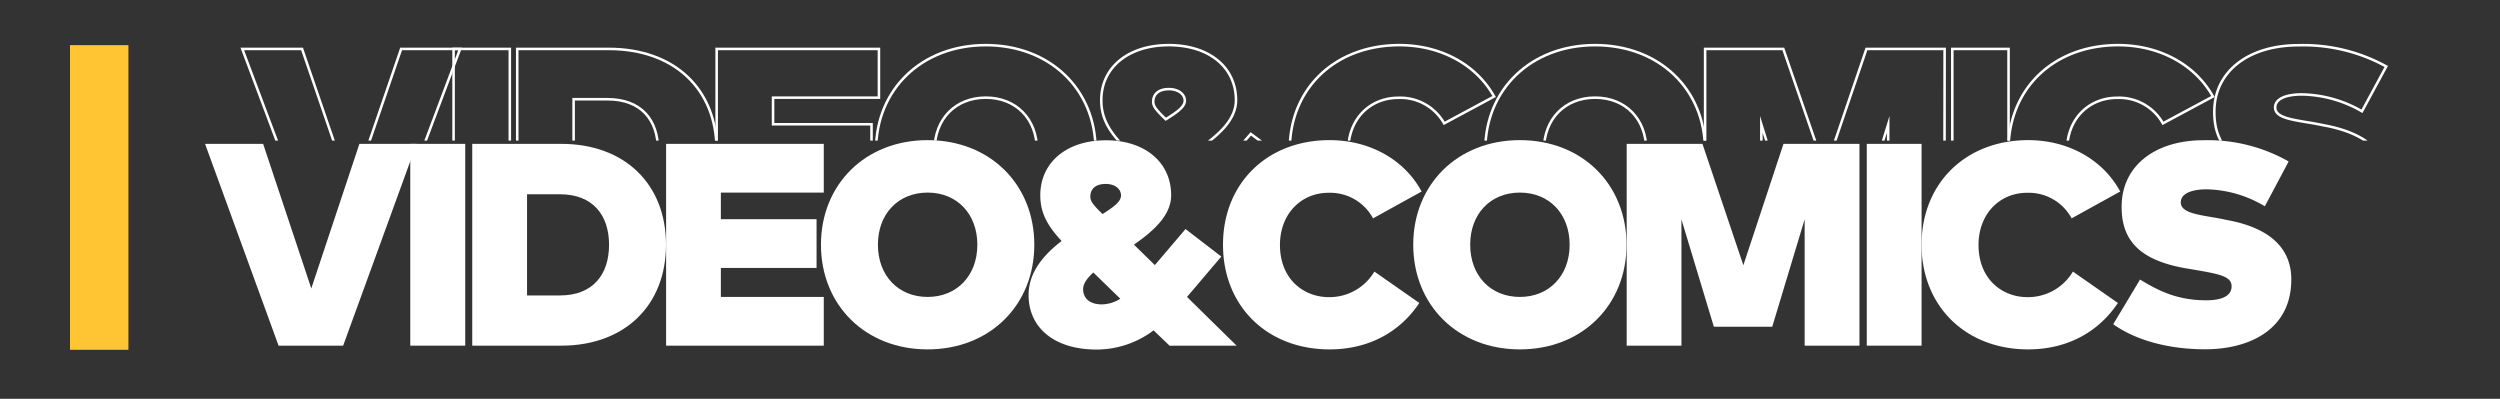 <svg id="图层_1" data-name="图层 1" xmlns="http://www.w3.org/2000/svg" xmlns:xlink="http://www.w3.org/1999/xlink" viewBox="0 0 489 78"><rect x="0" y="0" width="489" height="78" fill="#333333" stroke="none"/><defs><style>.cls-1,.cls-5{fill:none;}.cls-2{fill:#ffc533;fill-rule:evenodd;}.cls-3{fill:#fff;}.cls-4{clip-path:url(#clip-path);}.cls-5{stroke:#fff;stroke-miterlimit:10;stroke-width:0.5px;}</style><clipPath id="clip-path"><rect class="cls-1" x="37.5" y="-0.5" width="455" height="28"/></clipPath></defs><path class="cls-2" d="M13.69,8.83H25.12V68.42H13.69Z"/><path class="cls-3" d="M81.49,28.14H70.3L60.89,56.42,51.47,28.14H40.11L54.49,67.61H67.12Z"/><path class="cls-3" d="M91,28.14H80.25V67.61H91Z"/><path class="cls-3" d="M109.8,28.14H92.37V67.61H109.8c12.35,0,20.47-7.84,20.47-19.74S122.15,28.14,109.8,28.14ZM109.52,38c6.48,0,9.61,4.11,9.61,9.89s-3.13,9.9-9.61,9.9h-6.43V38Z"/><path class="cls-3" d="M161.13,58.08H141V52.41h18.72V42.88H141V37.67h20.13V28.14H130.29V67.61h30.84Z"/><path class="cls-3" d="M181.44,27.41c-12.2,0-20.86,8.68-20.86,20.46s8.66,20.47,20.86,20.47,20.87-8.68,20.87-20.47S193.65,27.41,181.44,27.41Zm0,10.26c5.75,0,9.73,4.17,9.73,10.2s-4,10.21-9.73,10.21-9.72-4.17-9.72-10.21S175.69,37.67,181.44,37.67Z"/><path class="cls-3" d="M241.88,67.61l-9.7-9.53,6.71-7.9-7-5.38-6,7.05-4.09-4c3.81-2.65,7.28-5.73,7.28-9.65,0-6.45-5.11-10.76-12.78-10.76s-12.82,4.34-12.82,10.76c0,3.47,1.41,5.95,4.17,8.94-3.52,2.71-6.46,6.12-6.46,10.57,0,6.23,4.82,10.66,13.34,10.66a18.54,18.54,0,0,0,11.11-3.75l3.13,3Zm-26.33-8.07c-2.31,0-3.69-1.12-3.69-3,0-1.07.79-2.14,2-3.24l5.27,5.13A7,7,0,0,1,215.55,59.54Zm-2.28-21.08c0-1.58,1.12-2.48,3-2.48s3,1,3,2.25-1.49,2.28-3.61,3.64C213.8,40.06,213.27,39.36,213.27,38.46Z"/><path class="cls-3" d="M260.06,27.41c-12.21,0-20.84,8.45-20.84,20.46s8.63,20.47,20.84,20.47c7.81,0,13.84-3.5,17.56-9.08l-8.79-6.14a10.21,10.21,0,0,1-8.91,5c-4.88,0-9.56-3.47-9.56-10.21,0-6,4.06-10.2,9.53-10.2a9.52,9.52,0,0,1,8.68,5l9.5-5.25C274.63,31.1,267.78,27.41,260.06,27.41Z"/><path class="cls-3" d="M297.29,27.41c-12.2,0-20.86,8.68-20.86,20.46s8.66,20.47,20.86,20.47,20.86-8.68,20.86-20.47S309.5,27.41,297.29,27.41Zm0,10.26c5.75,0,9.73,4.17,9.73,10.2s-4,10.21-9.73,10.21-9.72-4.17-9.72-10.21S291.54,37.67,297.29,37.67Z"/><path class="cls-3" d="M363.71,28.14H348.85L341,51.88,333,28.14H318.18V67.61h10.71V42.91l6.34,21h11.42l6.34-21v24.7h10.72Z"/><path class="cls-3" d="M375.86,28.14H365.14V67.61h10.72Z"/><path class="cls-3" d="M396.7,27.41c-12.21,0-20.84,8.45-20.84,20.46s8.63,20.47,20.84,20.47c7.8,0,13.84-3.5,17.56-9.08l-8.8-6.14a10.2,10.2,0,0,1-8.91,5c-4.87,0-9.55-3.47-9.55-10.21,0-6,4.06-10.2,9.53-10.2a9.53,9.53,0,0,1,8.68,5l9.5-5.25C411.27,31.1,404.42,27.41,396.7,27.41Z"/><path class="cls-3" d="M447.66,31.58A32,32,0,0,0,431,27.43c-9.48,0-15.82,5-16,12.61-.19,7,3.58,10.91,12.66,12.46l1.5.25C434,53.6,436.5,54,436.5,56s-2.12,2.74-5,2.74c-6,0-9.78-2.18-12.91-4.06l-5.24,8.74c4.51,3.21,10.94,4.9,18,4.9,8.41,0,16.83-3.69,16.83-13.67,0-6.06-4.14-10-12.29-11.56l-1.27-.26c-4-.78-8.06-1-8.06-3.24,0-1.77,2.2-2.56,5.08-2.56A23,23,0,0,1,443,40.35Z"/><g class="cls-4"><path class="cls-5" d="M90,9.57H78.46L68.77,37.84,59.08,9.57H47.39L62.19,49h13Z"/><path class="cls-5" d="M99.72,9.57h-11V49h11Z"/><path class="cls-5" d="M119.1,9.57H101.17V49H119.1c12.71,0,21.06-7.84,21.06-19.74S131.81,9.57,119.1,9.57Zm-.29,9.84c6.67,0,9.89,4.11,9.89,9.89s-3.22,9.9-9.89,9.9H112.2V19.41Z"/><path class="cls-5" d="M171.92,39.51H151.21V33.84h19.26V24.31H151.21V19.1h20.71V9.57H140.18V49h31.74Z"/><path class="cls-5" d="M192.82,8.83c-12.56,0-21.46,8.69-21.46,20.47s8.9,20.47,21.46,20.47,21.47-8.68,21.47-20.47S205.39,8.83,192.82,8.83Zm0,10.27c5.92,0,10,4.17,10,10.2s-4.09,10.21-10,10.21-10-4.18-10-10.21S186.91,19.1,192.82,19.1Z"/><path class="cls-5" d="M255,49l-10-9.53,6.91-7.9-7.25-5.38-6.18,7.05-4.21-4c3.92-2.65,7.49-5.72,7.49-9.64,0-6.45-5.26-10.77-13.15-10.77s-13.2,4.34-13.2,10.77c0,3.47,1.46,5.95,4.3,8.94-3.63,2.71-6.64,6.12-6.64,10.57,0,6.23,5,10.66,13.72,10.66A19.49,19.49,0,0,0,238.25,46l3.22,3ZM227.92,41c-2.38,0-3.8-1.13-3.8-3,0-1.07.81-2.14,2.09-3.24l5.42,5.13A7.36,7.36,0,0,1,227.92,41Zm-2.35-21.09c0-1.57,1.16-2.48,3.07-2.48s3.11,1.05,3.11,2.26-1.54,2.28-3.72,3.64C226.12,21.49,225.57,20.79,225.57,19.88Z"/><path class="cls-5" d="M273.72,8.83c-12.56,0-21.44,8.46-21.44,20.47s8.88,20.47,21.44,20.47c8,0,14.24-3.5,18.07-9.08l-9.05-6.15a10.59,10.59,0,0,1-9.17,5c-5,0-9.83-3.47-9.83-10.21,0-6,4.17-10.2,9.8-10.2a9.85,9.85,0,0,1,8.94,5l9.77-5.25C288.71,12.53,281.67,8.83,273.72,8.83Z"/><path class="cls-5" d="M312,8.83c-12.56,0-21.47,8.69-21.47,20.47S299.47,49.77,312,49.77,333.5,41.09,333.5,29.3,324.59,8.83,312,8.83Zm0,10.27c5.92,0,10,4.17,10,10.2S318,39.51,312,39.51s-10-4.18-10-10.21S306.11,19.1,312,19.1Z"/><path class="cls-5" d="M380.37,9.57H365.08L357,33.3,348.81,9.57H333.52V49h11V24.34l6.53,21h11.75l6.53-21V49h11Z"/><path class="cls-5" d="M392.87,9.57h-11V49h11Z"/><path class="cls-5" d="M414.31,8.83c-12.56,0-21.44,8.46-21.44,20.47s8.88,20.47,21.44,20.47c8,0,14.25-3.5,18.08-9.08l-9.06-6.15a10.56,10.56,0,0,1-9.16,5c-5,0-9.84-3.47-9.84-10.21,0-6,4.18-10.2,9.81-10.2a9.84,9.84,0,0,1,8.93,5l9.78-5.25C429.31,12.53,422.26,8.83,414.31,8.83Z"/><path class="cls-5" d="M466.75,13a33.65,33.65,0,0,0-17.14-4.15c-9.75,0-16.28,5.05-16.48,12.6-.2,7,3.69,10.91,13,12.46l1.53.26c5.05.84,7.58,1.21,7.58,3.27s-2.18,2.73-5.14,2.73c-6.18,0-10.07-2.17-13.29-4.06l-5.39,8.74c4.64,3.22,11.25,4.91,18.54,4.91,8.64,0,17.31-3.69,17.31-13.67,0-6.07-4.26-10-12.64-11.56l-1.31-.26c-4.15-.79-8.3-1-8.3-3.24,0-1.78,2.27-2.56,5.23-2.56A24.31,24.31,0,0,1,462,21.77Z"/></g></svg>